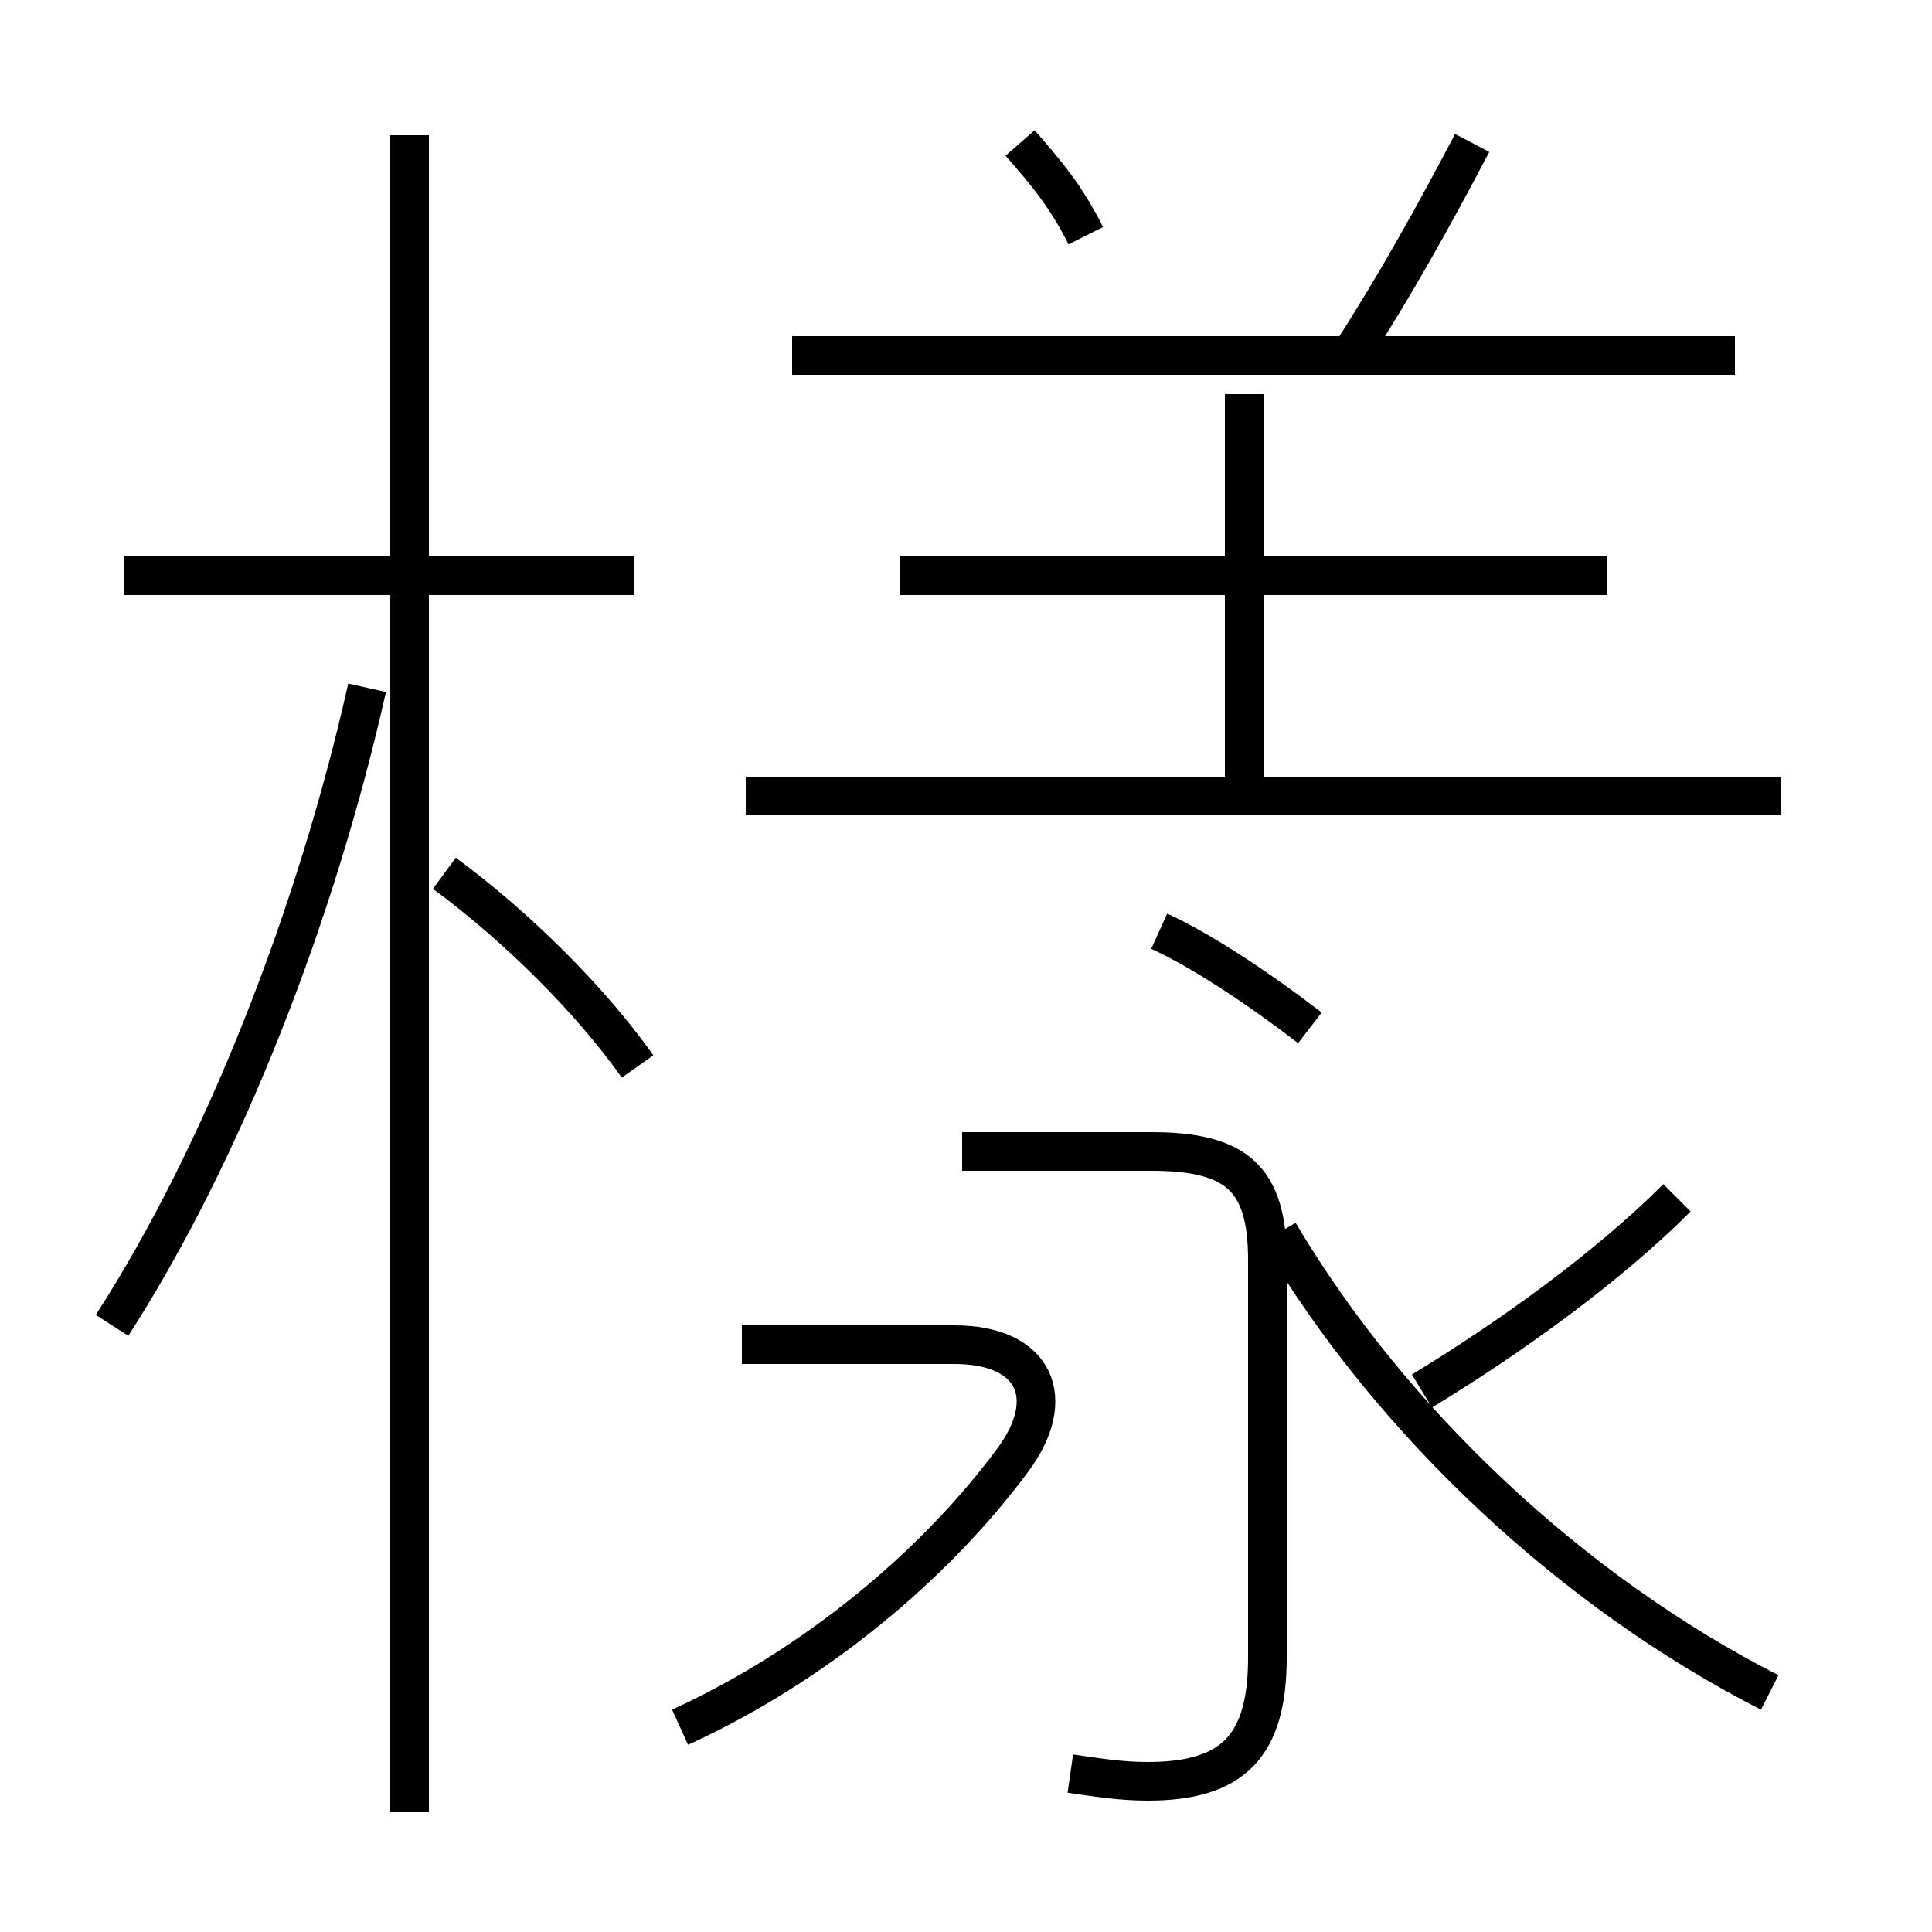 <?xml version='1.0' encoding='utf8'?>
<svg viewBox="0.0 -6.0 50.0 50.0" version="1.1" xmlns="http://www.w3.org/2000/svg">
<rect x="0.0" y="-6.0" width="50.0" height="50.0" fill="#808080" stroke="none"/>
<rect x="-1000" y="-1000" width="2000" height="2000" stroke="white" fill="white"/>
<g style="fill:white;stroke:#000000;  stroke-width:1">
<path d="M 45.8 -0.2 C 40.7 -2.8 36.0 -7.2 33.1 -12.1 M 2.9 -9.7 C 5.8 -14.2 8.2 -20.4 9.5 -26.2 M 17.6 0.7 C 21.1 -0.9 24.2 -3.5 26.2 -6.2 C 27.4 -7.8 26.8 -9.2 24.7 -9.2 L 19.2 -9.2 M 10.6 2.9 L 10.6 -40.5 M 16.5 -16.4 C 15.3 -18.1 13.4 -20.0 11.5 -21.4 M 27.7 1.9 C 28.4 2.0 29.0 2.1 29.7 2.1 C 31.9 2.1 32.8 1.2 32.8 -1.1 L 32.8 -11.4 C 32.8 -13.5 32.0 -14.2 29.8 -14.2 L 24.9 -14.2 M 16.4 -29.1 L 3.2 -29.1 M 33.9 -17.4 C 32.6 -18.4 31.1 -19.4 30.0 -19.9 M 36.8 -8.0 C 39.1 -9.4 41.6 -11.2 43.4 -13.0 M 46.1 -23.4 L 19.3 -23.4 M 32.2 -23.4 L 32.2 -33.8 M 41.6 -29.1 L 23.3 -29.1 M 28.1 -37.9 C 27.6 -38.9 27.1 -39.5 26.4 -40.3 M 44.9 -34.8 L 20.5 -34.8 M 35.0 -34.9 C 36.1 -36.6 37.1 -38.4 38.1 -40.3" transform="translate(0.0 38.0)" />
</g>
</svg>